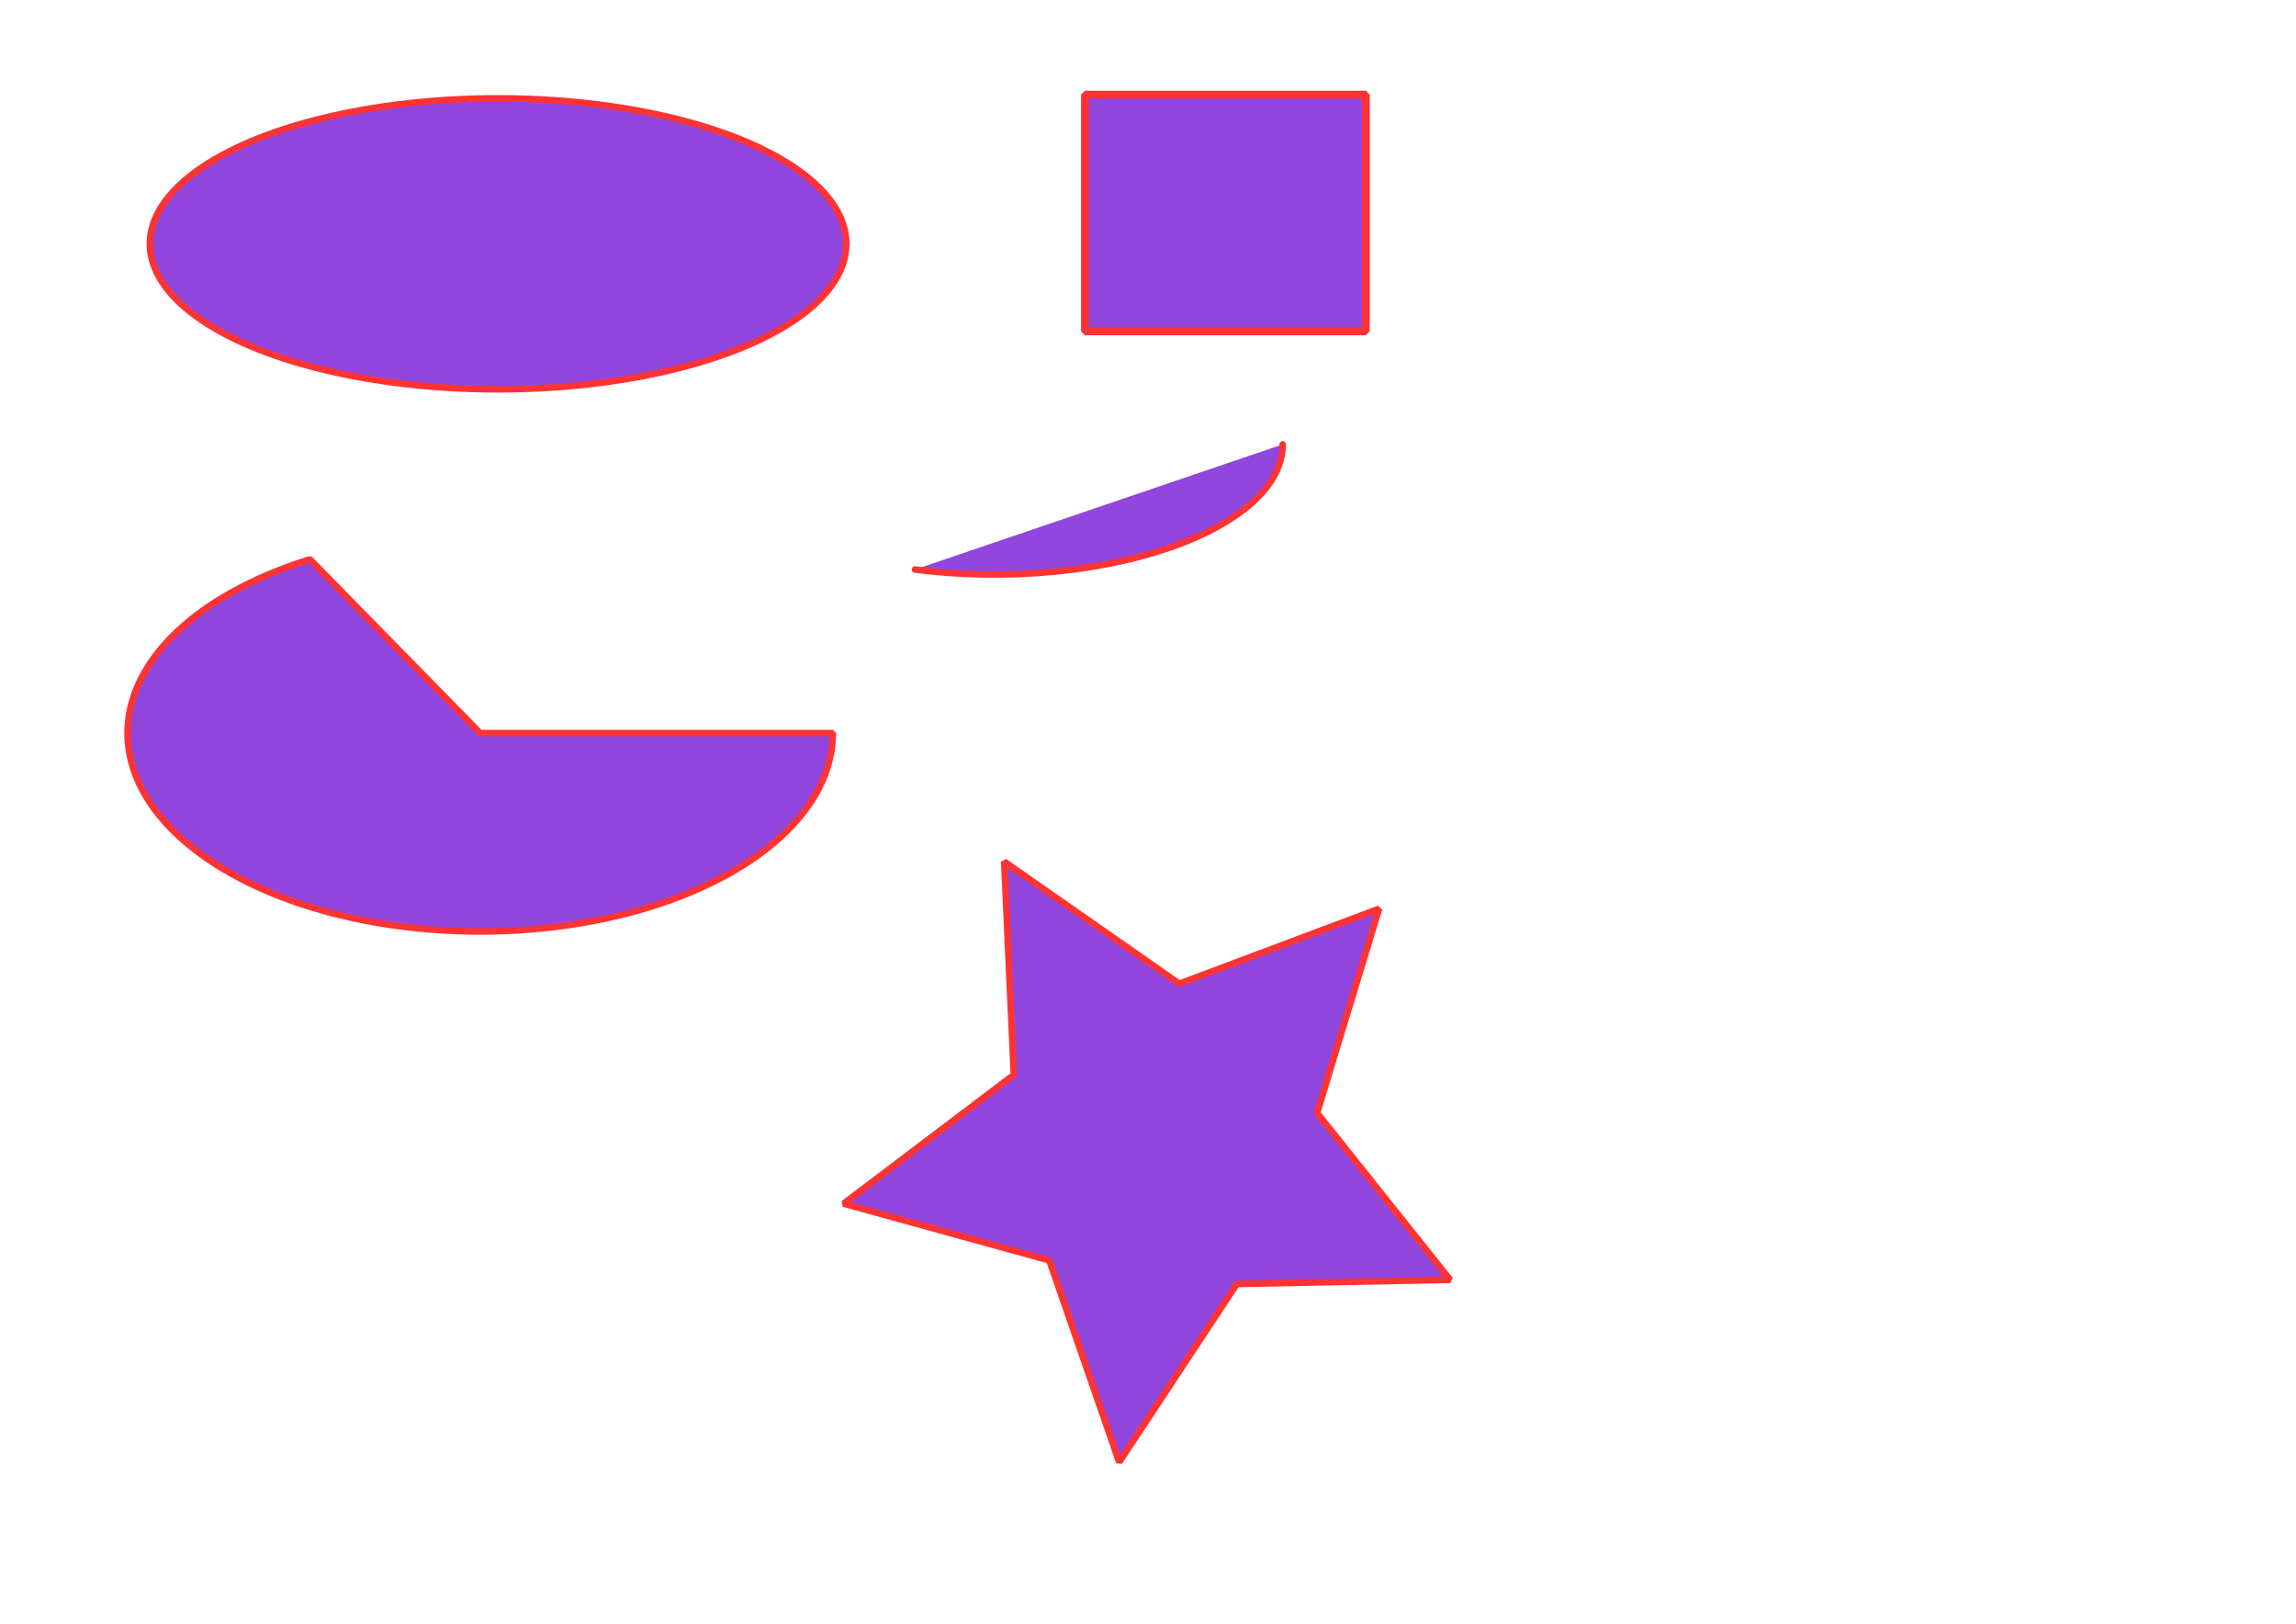 <?xml version="1.0" encoding="UTF-8" standalone="no"?>
<!-- Created with Inkscape (http://www.inkscape.org/) -->

<svg
   xmlns:dc="http://purl.org/dc/elements/1.1/"
   xmlns:cc="http://creativecommons.org/ns#"
   xmlns:rdf="http://www.w3.org/1999/02/22-rdf-syntax-ns#"
   xmlns:svg="http://www.w3.org/2000/svg"
   xmlns="http://www.w3.org/2000/svg"
   xmlns:sodipodi="http://sodipodi.sourceforge.net/DTD/sodipodi-0.dtd"
   xmlns:inkscape="http://www.inkscape.org/namespaces/inkscape"
   width="297mm"
   height="210mm"
   viewBox="0 0 1052.362 744.094"
   id="svg4143"
   version="1.1"
   inkscape:version="0.91 r13725"
   sodipodi:docname="okadablog.svg">
  <defs
     id="defs4145" />
  <sodipodi:namedview
     id="base"
     pagecolor="#ffffff"
     bordercolor="#666666"
     borderopacity="1.0"
     inkscape:pageopacity="0.0"
     inkscape:pageshadow="2"
     inkscape:zoom="0.49497475"
     inkscape:cx="277.72544"
     inkscape:cy="220.94352"
     inkscape:document-units="px"
     inkscape:current-layer="layer1"
     showgrid="false"
     inkscape:window-width="912"
     inkscape:window-height="913"
     inkscape:window-x="44"
     inkscape:window-y="67"
     inkscape:window-maximized="0" />
  <g
     inkscape:label="レイヤー 1"
     inkscape:groupmode="layer"
     id="layer1"
     transform="translate(0,-308.268)">
    <path
       style="fill:#9147dd;fill-opacity:1;stroke:#ff3333;stroke-width:3;stroke-linecap:round;stroke-linejoin:bevel;stroke-miterlimit:4;stroke-dasharray:none;stroke-dashoffset:0;stroke-opacity:1"
       id="path4682"
       sodipodi:type="arc"
       sodipodi:cx="220.09383"
       sodipodi:cy="644.21008"
       sodipodi:rx="161.6244"
       sodipodi:ry="90.913727"
       sodipodi:start="0"
       sodipodi:end="4.2084409"
       d="M 381.718,644.21 A 161.624,90.914 0 0 1 247.116,733.844 A 161.624,90.914 0 0 1 67.505,674.183 a 161.624,90.914 0 0 1 74.542,-109.584 l 78.046,79.612 z" />
    <path
       style="fill:#9147dd;fill-opacity:1;stroke:#ff3333;stroke-width:3;stroke-linecap:round;stroke-linejoin:bevel;stroke-miterlimit:4;stroke-dasharray:none;stroke-dashoffset:0;stroke-opacity:1"
       id="path4684"
       sodipodi:type="arc"
       sodipodi:cx="455.5788"
       sodipodi:cy="511.9306"
       sodipodi:rx="132.32999"
       sodipodi:ry="59.598999"
       sodipodi:start="0"
       sodipodi:end="1.8477626"
       sodipodi:open="true"
       d="m 587.909,511.931 a 132.33,59.599 0 0 1 -52.571,47.557 a 132.33,59.599 0 0 1 -115.943,9.771" />
    <ellipse
       style="fill:#9147dd;fill-opacity:1;stroke:#ff3333;stroke-width:3;stroke-linecap:round;stroke-linejoin:bevel;stroke-miterlimit:4;stroke-dasharray:none;stroke-dashoffset:0;stroke-opacity:1"
       id="path4686"
       cx="228.294"
       cy="420.007"
       rx="159.604"
       ry="66.67" />
    <path
       sodipodi:type="star"
       style="fill:#9147dd;fill-opacity:1;stroke:#ff3333;stroke-width:3;stroke-linecap:round;stroke-linejoin:bevel;stroke-miterlimit:4;stroke-dasharray:none;stroke-dashoffset:0;stroke-opacity:1"
       id="path4690"
       sodipodi:sides="5"
       sodipodi:cx="531.34023"
       sodipodi:cy="832.14895"
       sodipodi:r1="147.31612"
       sodipodi:r2="73.658066"
       sodipodi:arg1="0.43911266"
       sodipodi:arg2="1.0674312"
       inkscape:flatsided="false"
       inkscape:rounded="0"
       inkscape:randomized="0"
       d="m 664.68,894.778 l -97.809,1.892 l -53.891,81.646 l -32.024,-92.437 l -94.303,-26.023 l 78.017,-59.022 l -4.392,-97.729 l 80.242,55.96 l 91.589,-34.377 l -28.425,93.607 z"
       inkscape:transform-center-x="5.6734858"
       inkscape:transform-center-y="8.5619553" />
    <rect
       style="fill:#9147dd;fill-opacity:1;stroke:#ff3333;stroke-width:3.587;stroke-linecap:round;stroke-linejoin:bevel;stroke-miterlimit:4;stroke-dasharray:none;stroke-dashoffset:0;stroke-opacity:1"
       id="rect4708"
       width="128.713"
       height="108.51"
       x="497.288"
       y="351.61" />
  </g>
</svg>
